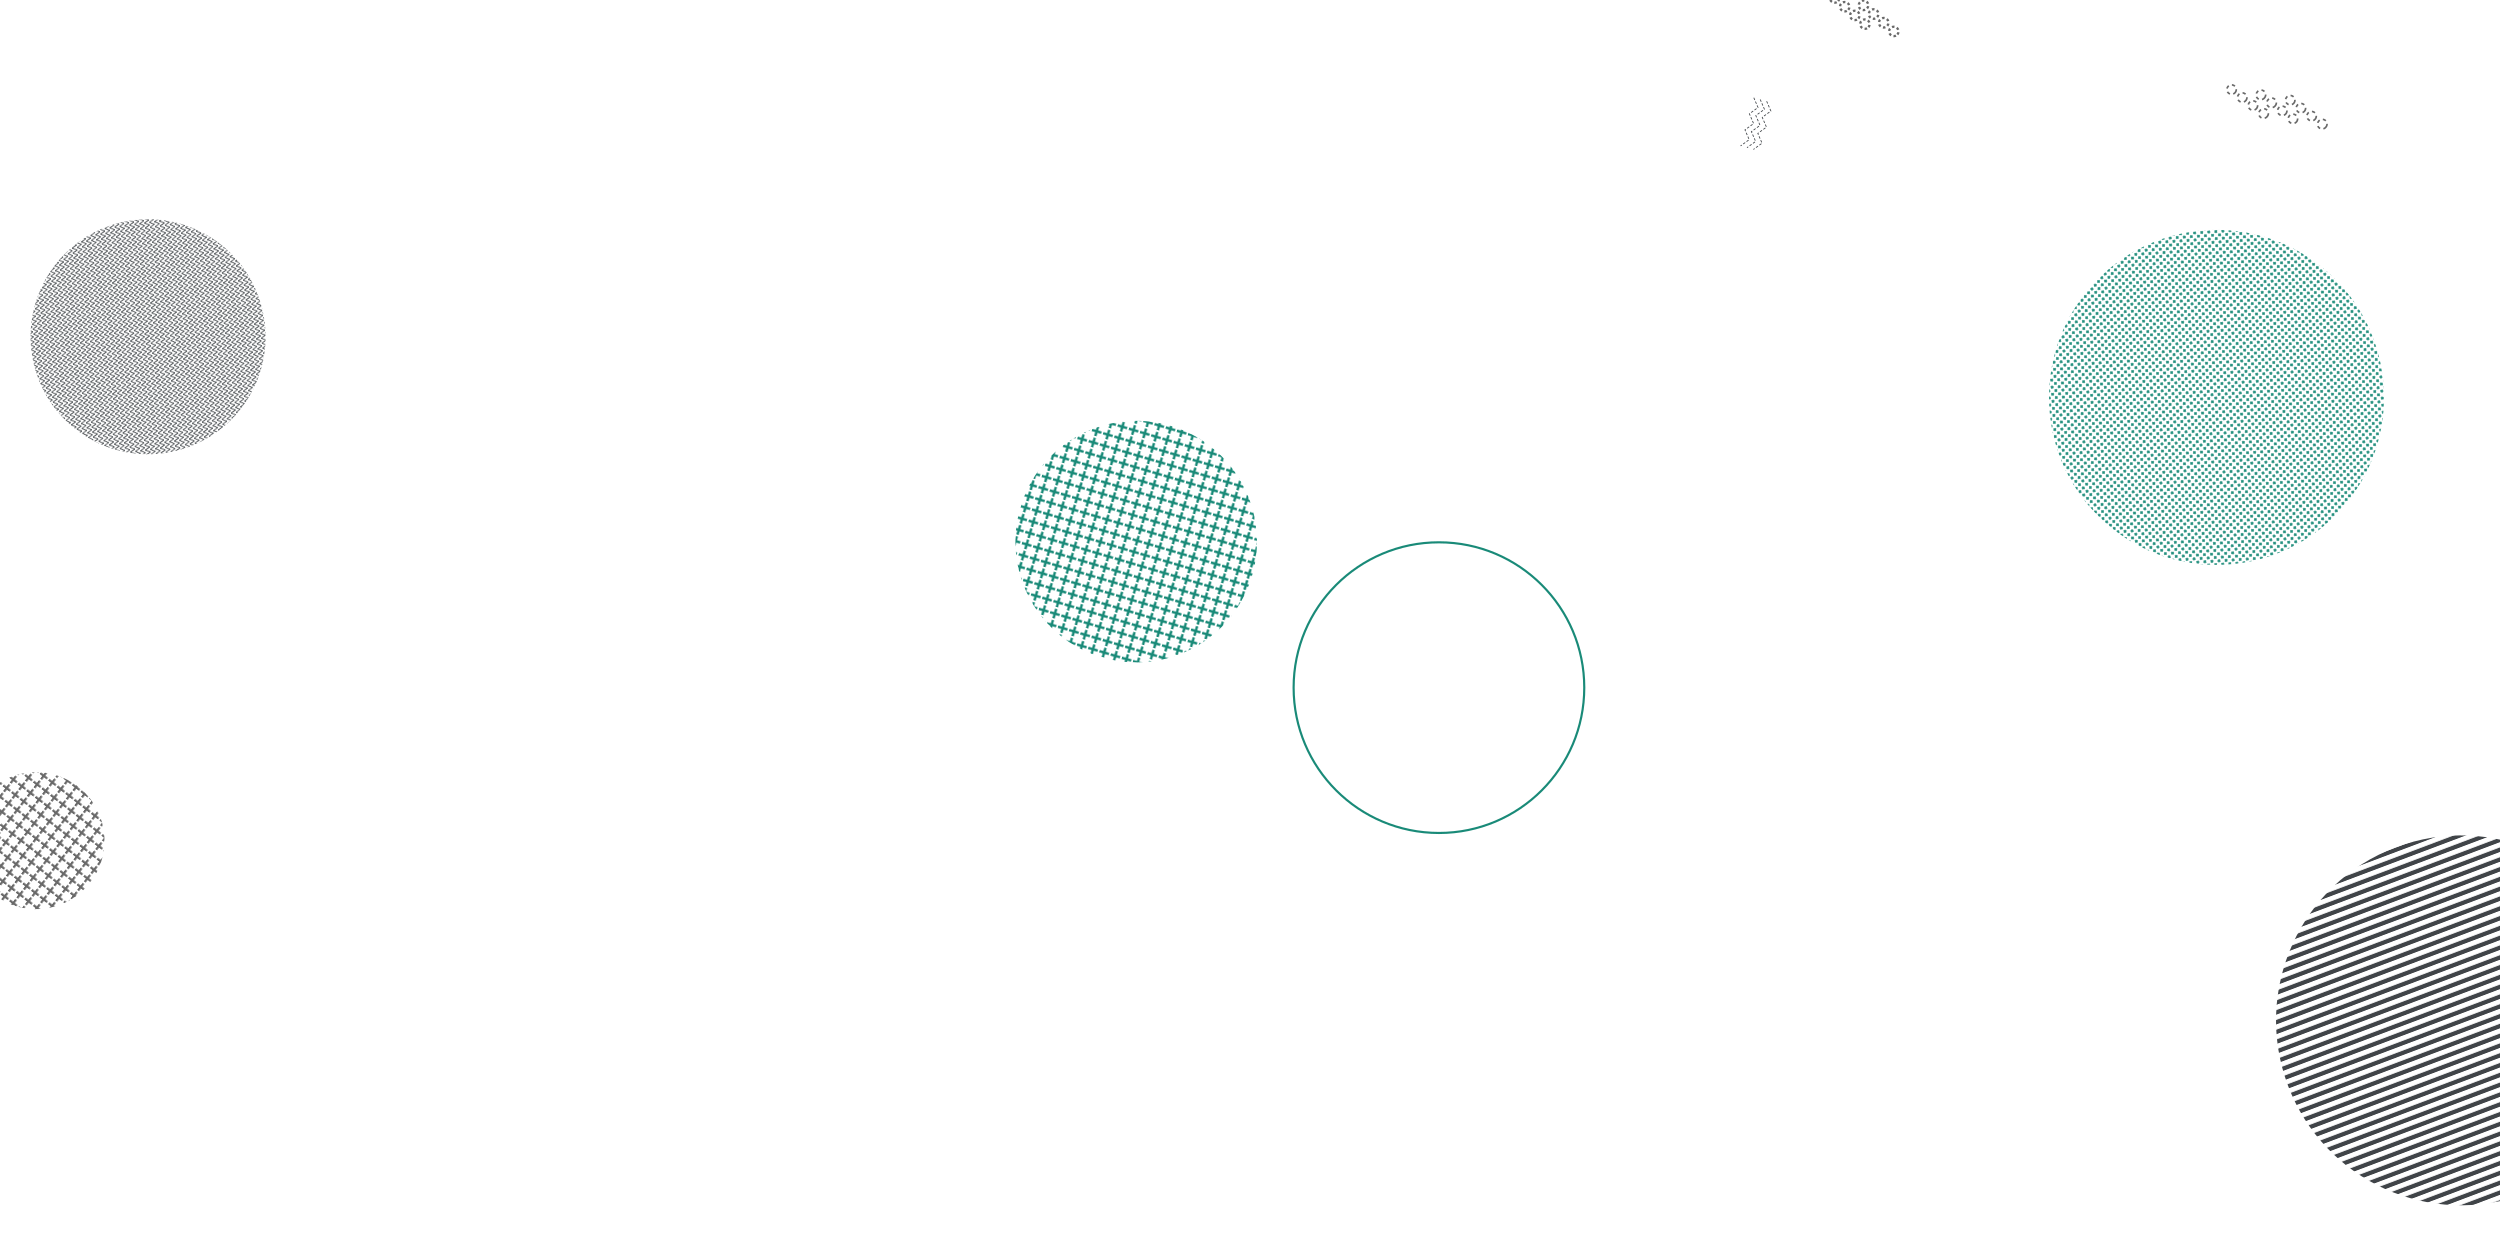 <svg xmlns="http://www.w3.org/2000/svg" version="1.1" xmlns:xlink="http://www.w3.org/1999/xlink" xmlns:svgjs="http://svgjs.com/svgjs" width="3000" height="1500" preserveAspectRatio="none" viewBox="0 0 3000 1500"><g mask="url(&quot;#SvgjsMask14830&quot;)" fill="none"><rect width="564" height="564" clip-path="url(&quot;#SvgjsClipPath14831&quot;)" x="-104.32" y="122.1" fill="url(#SvgjsPattern14832)" transform="rotate(82.18, 177.68, 404.1)"></rect><circle r="174.391" cx="1726.73" cy="825.17" stroke="rgba(25, 138, 120, 1)" stroke-width="2.59"></circle><rect width="887.52" height="887.52" clip-path="url(&quot;#SvgjsClipPath14833&quot;)" x="2509.42" y="780.67" fill="url(#SvgjsPattern14834)" transform="rotate(159.34, 2953.18, 1224.43)"></rect><path d="M2720.8 139.59a5.6 5.6 0 1 0-8.96-6.71 5.6 5.6 0 1 0 8.96 6.71zM2708 130a5.6 5.6 0 1 0-8.97-6.71 5.6 5.6 0 1 0 8.97 6.71zM2695.19 120.41a5.6 5.6 0 1 0-8.97-6.71 5.6 5.6 0 1 0 8.97 6.71zM2682.38 110.82a5.6 5.6 0 1 0-8.97-6.71 5.6 5.6 0 1 0 8.97 6.71zM2756.01 145.96a5.6 5.6 0 1 0-8.97-6.71 5.6 5.6 0 1 0 8.97 6.71zM2743.2 136.37a5.6 5.6 0 1 0-8.97-6.71 5.6 5.6 0 1 0 8.97 6.71zM2730.39 126.78a5.6 5.6 0 1 0-8.96-6.71 5.6 5.6 0 1 0 8.96 6.71zM2717.58 117.19a5.6 5.6 0 1 0-8.96-6.71 5.6 5.6 0 1 0 8.96 6.71zM2791.21 152.33a5.6 5.6 0 1 0-8.96-6.71 5.6 5.6 0 1 0 8.96 6.71zM2778.41 142.74a5.6 5.6 0 1 0-8.97-6.71 5.6 5.6 0 1 0 8.97 6.71zM2765.6 133.15a5.6 5.6 0 1 0-8.97-6.71 5.6 5.6 0 1 0 8.97 6.71zM2752.79 123.56a5.6 5.6 0 1 0-8.97-6.71 5.6 5.6 0 1 0 8.97 6.71z" stroke="rgba(105, 105, 105, 1)" stroke-width="2.03" stroke-dasharray="4, 4"></path><rect width="328.64" height="328.64" clip-path="url(&quot;#SvgjsClipPath14835&quot;)" x="-121.11" y="844.47" fill="url(#SvgjsPattern14836)" transform="rotate(307.9, 43.21, 1008.79)"></rect><rect width="804" height="804" clip-path="url(&quot;#SvgjsClipPath14837&quot;)" x="2257.81" y="74.87" fill="url(#SvgjsPattern14838)" transform="rotate(131.37, 2659.81, 476.87)"></rect><path d="M2242.14 32.61a5.6 5.6 0 1 0-8.49-7.31 5.6 5.6 0 1 0 8.49 7.31zM2230.02 22.17a5.6 5.6 0 1 0-8.49-7.31 5.6 5.6 0 1 0 8.49 7.31zM2217.9 11.73a5.6 5.6 0 1 0-8.49-7.32 5.6 5.6 0 1 0 8.49 7.32zM2205.78 1.28a5.6 5.6 0 1 0-8.49-7.31 5.6 5.6 0 1 0 8.49 7.31zM2276.83 41.38a5.6 5.6 0 1 0-8.49-7.31 5.6 5.6 0 1 0 8.49 7.31zM2264.7 30.94a5.6 5.6 0 1 0-8.48-7.31 5.6 5.6 0 1 0 8.48 7.31zM2252.58 20.49a5.6 5.6 0 1 0-8.48-7.31 5.6 5.6 0 1 0 8.48 7.31zM2240.46 10.05a5.6 5.6 0 1 0-8.48-7.31 5.6 5.6 0 1 0 8.48 7.31z" stroke="rgba(105, 105, 105, 1)" stroke-width="2.79" stroke-dasharray="3, 3"></path><path d="M2119.99 121.49L2125.05 133.25 2114.69 140.78 2119.75 152.54 2109.39 160.06 2114.46 171.83 2104.09 179.35M2112.27 119.37L2117.34 131.14 2106.97 138.66 2112.04 150.42 2101.68 157.95 2106.74 169.71 2096.38 177.23M2104.56 117.25L2109.62 129.02 2099.26 136.54 2104.33 148.3 2093.96 155.83 2099.03 167.59 2088.67 175.11" stroke="rgba(64, 68, 72, 1)" stroke-width="1" stroke-dasharray="3, 2"></path><rect width="579.6" height="579.6" clip-path="url(&quot;#SvgjsClipPath14839&quot;)" x="1073.65" y="360.14" fill="url(#SvgjsPattern14840)" transform="rotate(286.5, 1363.45, 649.94)"></rect></g><defs><mask id="SvgjsMask14830"><rect width="3000" height="1500" fill="#ffffff"></rect></mask><pattern x="0" y="0" width="6" height="6" patternUnits="userSpaceOnUse" id="SvgjsPattern14832"><path d="M0 6L3 0L6 6" stroke="rgba(64, 68, 72, 1)" fill="none"></path></pattern><clipPath id="SvgjsClipPath14831"><circle r="141" cx="177.68" cy="404.1"></circle></clipPath><pattern x="0" y="0" width="887.52" height="10.32" patternUnits="userSpaceOnUse" id="SvgjsPattern14834"><rect width="887.52" height="5.16" x="0" y="0" fill="rgba(64, 68, 72, 1)"></rect><rect width="887.52" height="5.16" x="0" y="5.16" fill="rgba(0, 0, 0, 0)"></rect></pattern><clipPath id="SvgjsClipPath14833"><circle r="221.88" cx="2953.18" cy="1224.43"></circle></clipPath><pattern x="0" y="0" width="12.64" height="12.64" patternUnits="userSpaceOnUse" id="SvgjsPattern14836"><path d="M6.32 1L6.32 11.64M1 6.32L11.64 6.32" stroke="rgba(105, 105, 105, 1)" fill="none" stroke-width="2.66"></path></pattern><clipPath id="SvgjsClipPath14835"><circle r="82.16" cx="43.21" cy="1008.79"></circle></clipPath><pattern x="0" y="0" width="6" height="6" patternUnits="userSpaceOnUse" id="SvgjsPattern14838"><path d="M3 1L3 5M1 3L5 3" stroke="rgba(25, 138, 120, 1)" fill="none" stroke-width="1.52"></path></pattern><clipPath id="SvgjsClipPath14837"><circle r="201" cx="2659.81" cy="476.87"></circle></clipPath><pattern x="0" y="0" width="13.8" height="13.8" patternUnits="userSpaceOnUse" id="SvgjsPattern14840"><path d="M6.9 1L6.9 12.8M1 6.9L12.8 6.9" stroke="rgba(25, 138, 120, 1)" fill="none" stroke-width="2.96"></path></pattern><clipPath id="SvgjsClipPath14839"><circle r="144.9" cx="1363.45" cy="649.94"></circle></clipPath></defs></svg>